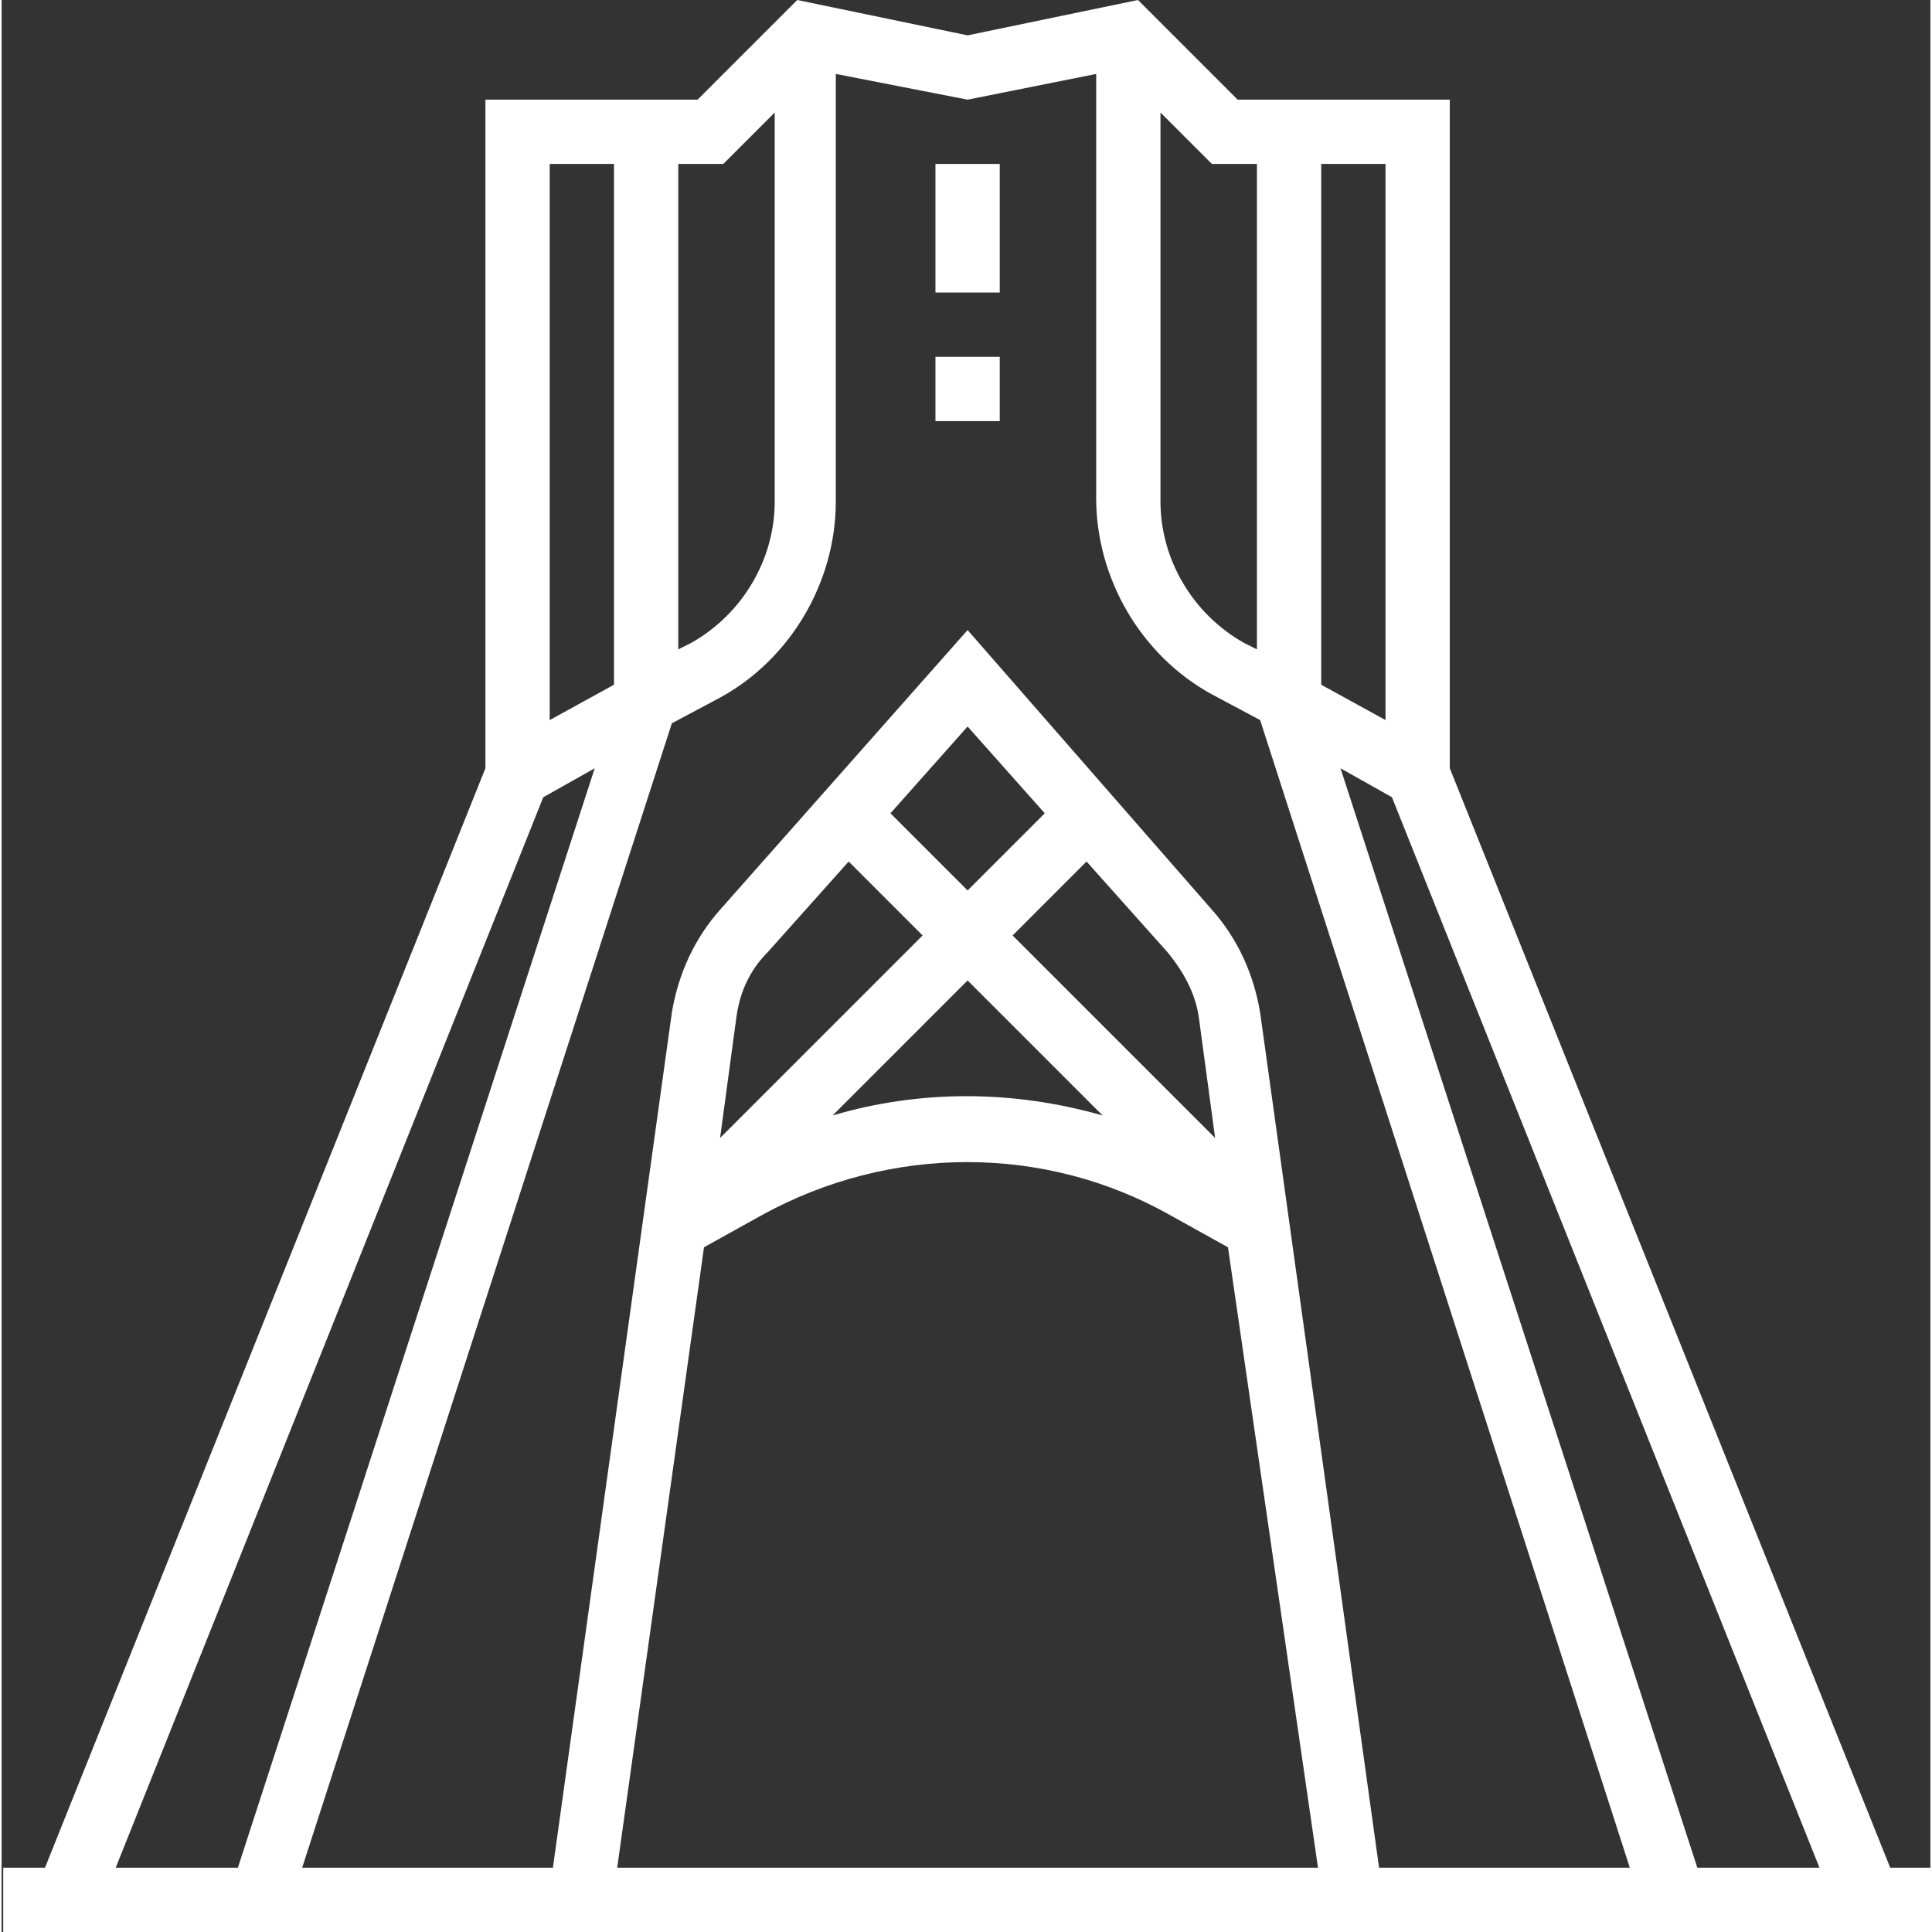 <svg height="480pt" viewBox="0 0 480 480.8" width="480pt" style="fill:#fff" xmlns="http://www.w3.org/2000/svg"><rect x="0" y="0" width="480" height="480.8" fill="#333333" stroke="none"/><path d="m470 464.801-109.602-273.602v-166.398h-52.797l-24.801-24.801-42.402 8.801-42.398-8.801-24.801 24.801h-52.801v166.398l-109.598 273.602h-10.402v16h480v-16zm-17.602 0h-30.398l-88.801-273.602 12.801 7.199zm-108-285.602-16-8.801v-129.598h16zm-32-138.398v120.801l-3.199-1.602c-12.801-7.199-20.801-20.801-20.801-35.199v-96.801l12.801 12.801zm-40-22.402v105.602c0 20 11.203 39.199 28.801 48.801l12 6.398 92 285.602h-62.398l-29.602-212.801c-1.598-9.602-5.598-18.398-12-25.602l-60.801-69.598-61.598 69.598c-6.402 7.203-10.402 16-12 25.602l-29.602 212.801h-62.398l92-284.801 12-6.398c17.598-9.602 28.801-28.801 28.801-48.801v-106.402l32.797 6.402zm-20.797 214.402 18.398-18.402 20 22.402c4 4.801 7.199 10.398 8 16.801l4 29.598zm22.398 44.801c-22.398-6.402-45.602-6.402-67.199 0l33.598-33.602zm-33.602-56-19.199-19.203 19.199-21.598 19.203 21.598zm-29.598-7.203 18.398 18.402-50.398 50.398 4-29.598c.801-6.402 3.199-12 8-16.801zm-36 96 14.398-8c32-17.598 70.402-17.598 101.602 0l14.398 8 22.402 154.402h-174.402zm4.801-269.598 12.797-12.801v96.801c0 14.398-8 28-20.797 35.199l-3.203 1.602v-120.801zm-27.203 0v129.598l-16 8.801v-138.398zm-17.598 157.598 12.801-7.199-88.801 273.602h-30.402zm0 0"/><path d="m232.398 40.801h16v32h-16zm0 0"/><path d="m232.398 88.801h16v16h-16zm0 0"/></svg>